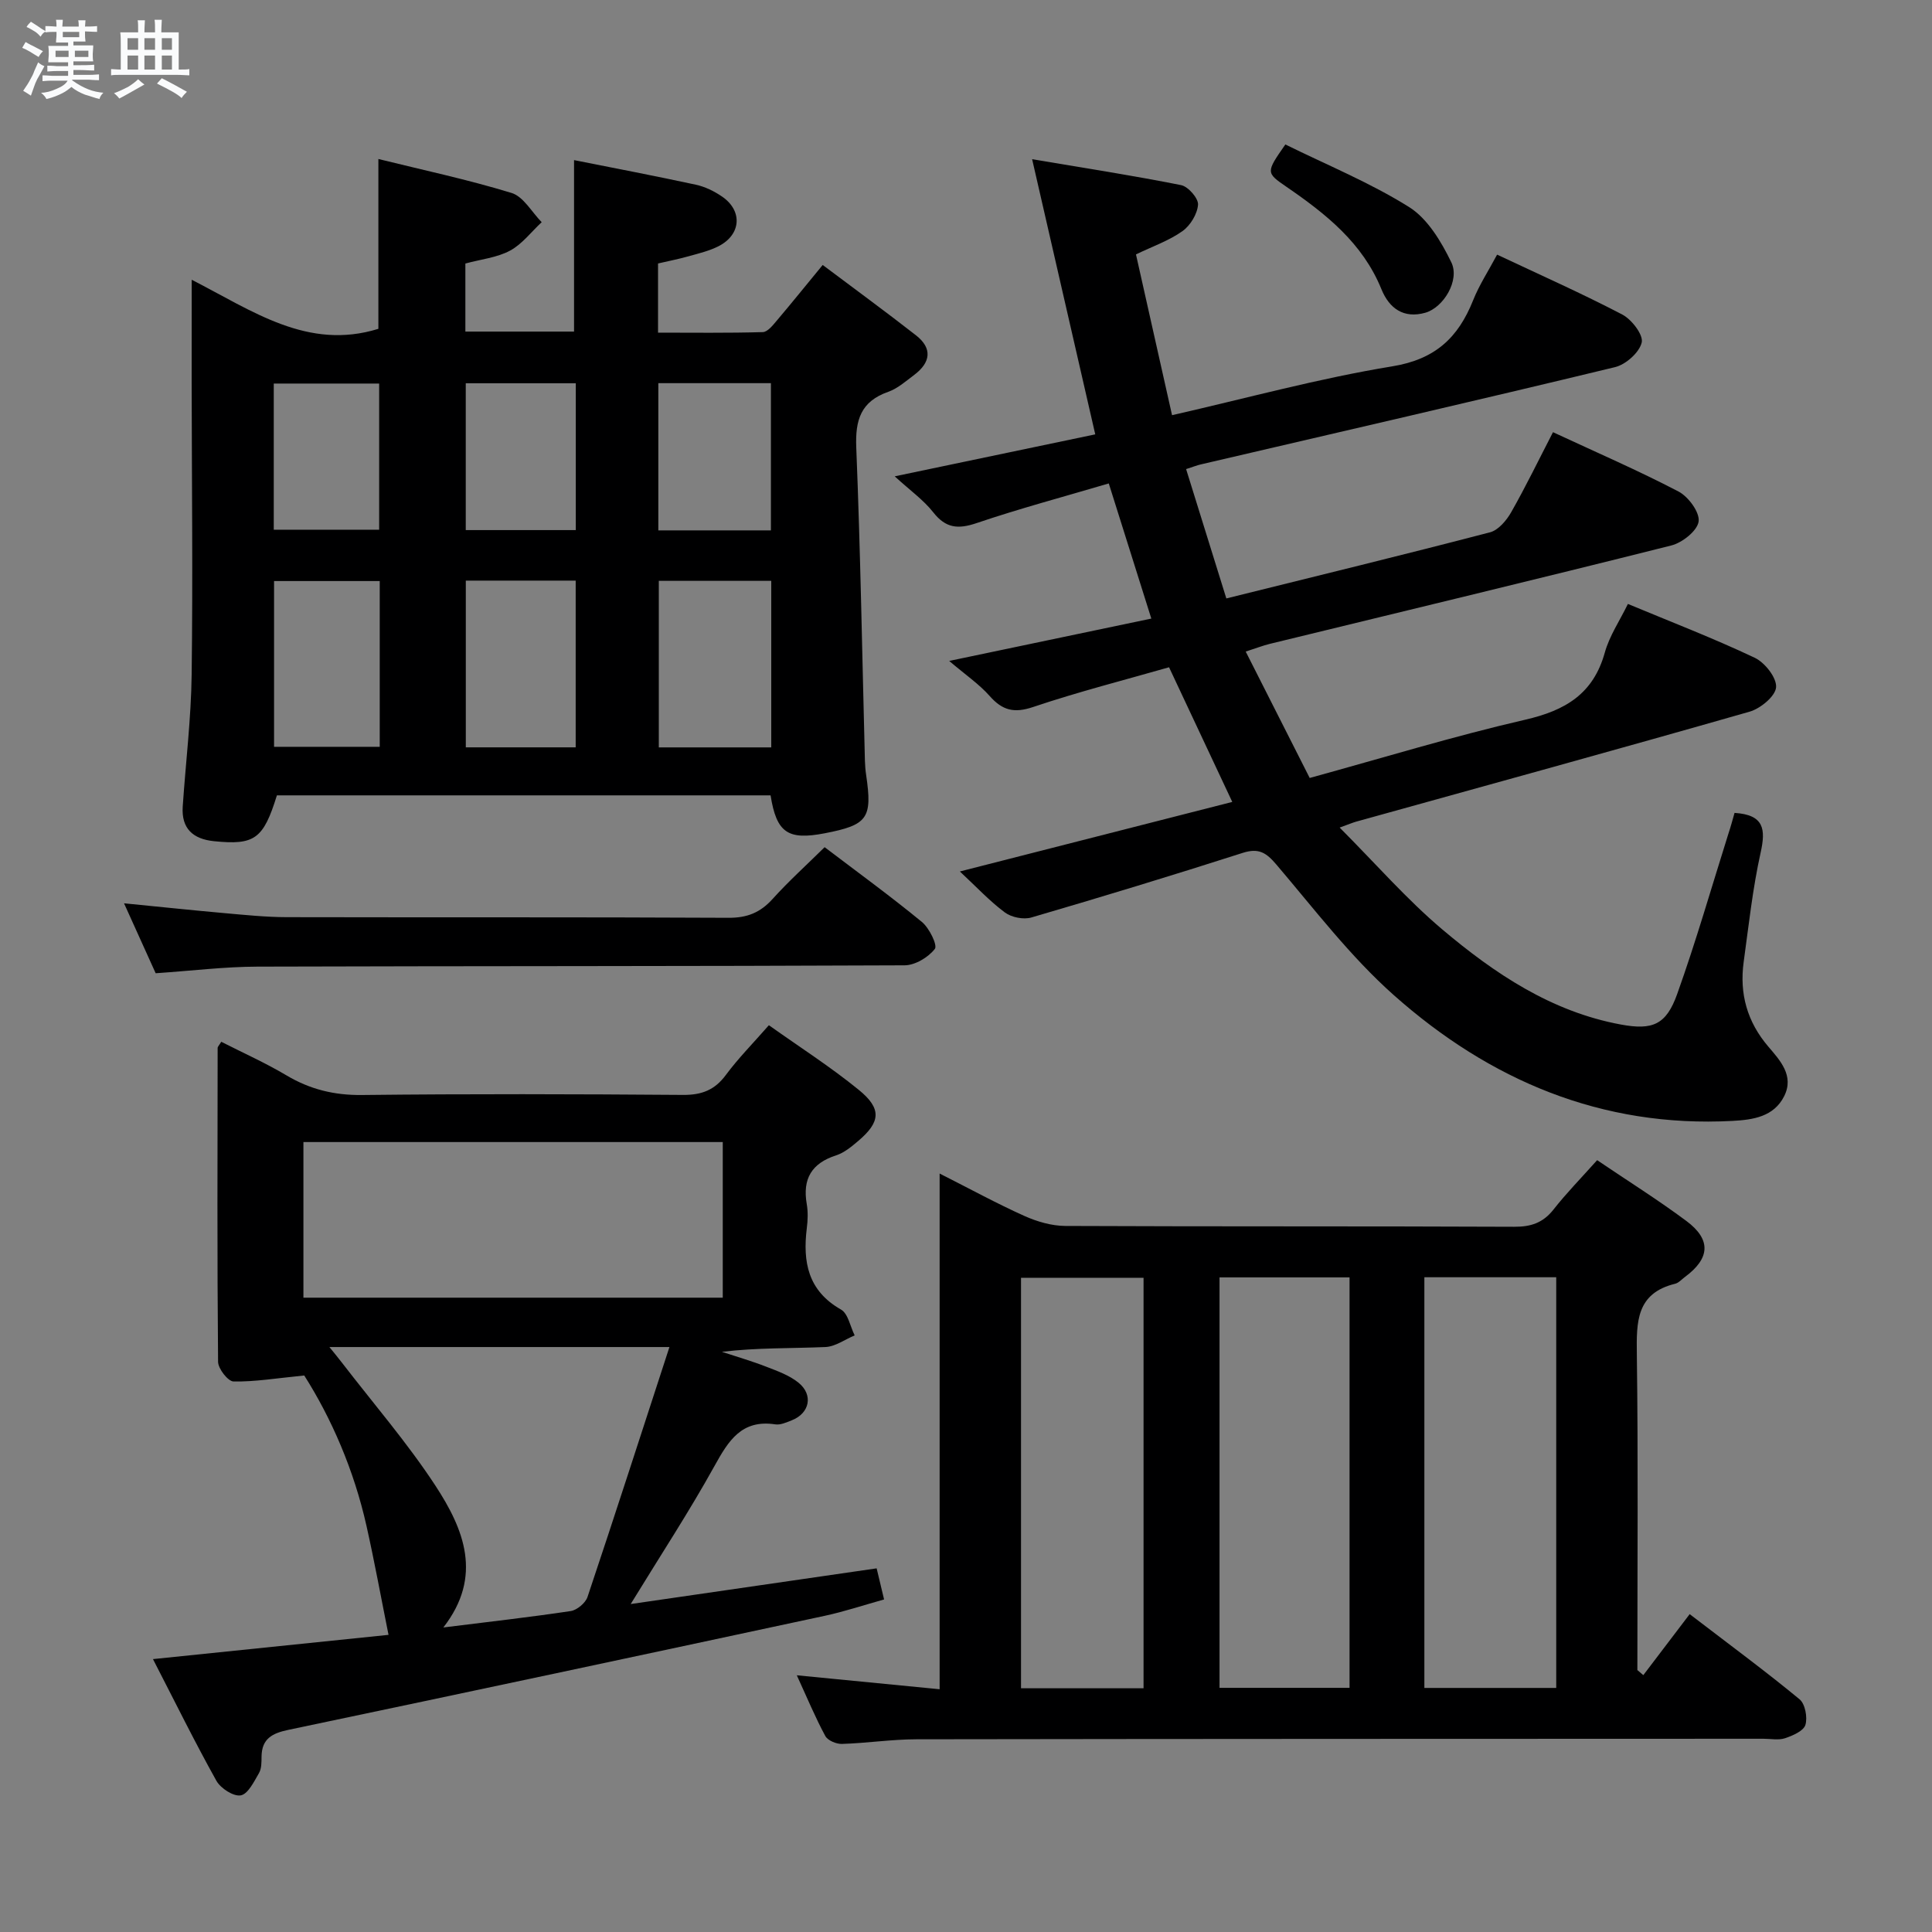 <svg enable-background="new 0 0 400 400" viewBox="0 0 400 400" xmlns="http://www.w3.org/2000/svg"><rect x="0" y="0" width="400" height="400" fill="#808080" stroke="none"/><path d="m6.8 9.5c.6.3 1.3.7 2.1 1.1-.4.4-.7.8-.9 1.2-.7-.4-1.3-.8-1.8-1.1s-1.1-.6-1.6-.8c.2-.4.5-.8.7-1.2.4.2.8.5 1.5.8zm.9 6.9c-.3.6-.5 1.1-.7 1.7s-.4 1.1-.6 1.7c-.6-.4-1.1-.7-1.6-1 .7-1 1.2-1.8 1.5-2.4.3-.5.6-1.1.8-1.7.3-.6.5-1.2.8-1.8.3.3.8.6 1.3.8-.7 1.3-1.2 2.2-1.5 2.7zm.1-11c.4.3 1 .7 1.7 1.1-.5.2-.8.6-1.1 1.1-.5-.6-1-1-1.4-1.2s-.9-.6-1.5-.8c.2-.4.5-.7.9-1.1.5.3.9.6 1.4.9zm10.5 13.1c1 .4 2 .6 3.1.7-.4.4-.7.8-.8 1.3-.9-.2-1.9-.6-3-.9-1-.4-2-.9-2.8-1.6-.5.4-1.1.9-1.9 1.3s-1.9.9-3.3 1.2c-.1-.3-.5-.8-1.1-1.3 1 0 2.1-.3 3.2-.8 1.2-.5 1.9-1 2.3-1.7h-3.2c-.4 0-1 0-2 .1v-1.2c1 0 1.7.1 2 .1h3.3v-1h-2.3c-.2 0-.9 0-2 .1v-1.2c1.2 0 1.9.1 2 .1h2.3v-.8h-4.1c0-.7.1-1.2.1-1.6 0-.5 0-1.1-.1-1.8h4.1v-.7h-2.5c0-.6.1-1.1.1-1.6v-.6h-.5c-.4 0-1 0-1.8.1v-1.3c1.2 0 1.9.1 2.1.1h.2c0-.3 0-.8-.1-1.4h1.4c0 .6-.1 1-.1 1.4h3.4c0-.4 0-.8-.1-1.3h1.5c0 .4-.1.9-.1 1.3.7 0 1.5 0 2.5-.1v1.2c-1 0-1.8-.1-2.5-.1v.6c0 .3 0 .8.1 1.5h-2.5v.8h4.1c0 .7-.1 1.3-.1 1.8s0 1 .1 1.5h-4.1v.8h1.4c.8 0 1.8 0 2.9-.1v1.2c-1 0-1.9-.1-2.8-.1h-1.5v1h3.2c.3 0 1 0 2.1-.1v1.2c-1.1 0-1.8-.1-2.1-.1h-3.4l-.1.1c1.4 1 2.4 1.5 3.4 1.9zm-4.1-6.7v-1.3h-2.7v1.3zm2.2-4.1v-1.1h-3.4v1.1zm1.9 4.1v-1.3h-2.8v1.3z" fill="#fafbfc"/><path d="m37 6.7v2.3 5.4c1 0 1.8 0 2.2-.1v1.3c-.6 0-1.5-.1-2.5-.1h-11.9c-.7 0-1.3 0-1.8.1v-1.3c.5 0 1.1.1 2 .1v-5.2c0-1 0-1.8-.1-2.5h3.7c0-1.3 0-2.1-.1-2.5h1.5c0 .4-.1 1.3-.1 2.5h2.2c0-1.2 0-2.1-.1-2.6h1.5c0 .4-.1 1.3-.1 2.6zm-12.3 13.7c-.3-.4-.7-.8-1.1-1.1 1.1-.4 2.1-.9 2.9-1.3.8-.5 1.5-1 2.1-1.6.4.4.9.8 1.3 1.1-2.5 1.4-4.2 2.4-5.2 2.9zm3.9-10.1v-2.4h-2.2v2.4zm0 4.1v-2.9h-2.2v2.9zm3.5-4.1v-2.4h-2.2v2.4zm0 4.1v-2.9h-2.2v2.9zm.4 2.9 1-1.1c.6.3 1.4.7 2.5 1.3s2 1.1 2.7 1.5c-.4.4-.8.8-1.1 1.3-.8-.8-2.5-1.7-5.1-3zm3.1-7v-2.4h-2.1v2.4zm0 4.1v-2.9h-2.1v2.9z" fill="#fafbfc"/><g fill="#000001"><path d="m39.69 57.92c12.64 6.47 24.02 14.69 38.65 10.16 0-11.21 0-22.91 0-35.16 9.09 2.25 18.46 4.24 27.58 7.03 2.46.76 4.18 3.97 6.23 6.05-2.16 2.01-4.04 4.54-6.55 5.89-2.69 1.45-5.99 1.78-9.25 2.67v14.09h22.5c0-11.73 0-23.43 0-35.5 8.14 1.62 16.7 3.25 25.21 5.09 1.9.41 3.8 1.34 5.41 2.44 4.34 2.95 3.99 7.92-.73 10.31-1.9.96-4.04 1.47-6.11 2.05-2.05.58-4.14.99-6.39 1.51v14.32c7.19 0 14.45.1 21.69-.11 1-.03 2.1-1.44 2.92-2.41 3.1-3.66 6.11-7.4 9.48-11.49 6.64 4.99 13.05 9.67 19.31 14.56 3.46 2.7 3.04 5.63-.34 8.18-1.72 1.29-3.43 2.83-5.4 3.52-5.68 2-6.85 5.83-6.62 11.52.87 21.61 1.23 43.23 1.79 64.85.03 1 .11 2 .26 2.99 1.31 8.93.33 10.32-8.57 12.04-7.65 1.48-9.99-.11-11.22-7.85-34.06 0-68.15 0-102.21 0-2.81 9.05-4.6 10.34-13.03 9.49-4.33-.44-6.77-2.61-6.47-7.15.61-9.12 1.74-18.23 1.85-27.36.26-20.15.03-40.31 0-60.47 0-6.78.01-13.54.01-21.26zm96.71 62.34v34.48h23.28c0-11.6 0-22.95 0-34.48-7.89 0-15.46 0-23.28 0zm-39.96-.05v34.52h22.75c0-11.64 0-23.01 0-34.52-7.7 0-15 0-22.75 0zm-39.7.09v34.32h21.88c0-11.63 0-22.86 0-34.32-7.38 0-14.47 0-21.88 0zm102.87-10.49c0-10.49 0-20.5 0-30.48-7.97 0-15.54 0-23.31 0v30.48zm-40.4-.06c0-10.3 0-20.34 0-30.4-7.8 0-15.22 0-22.78 0v30.4zm-62.53-.08h21.82c0-10.35 0-20.37 0-30.26-7.5 0-14.56 0-21.82 0z"/><path d="m359.12 168.3c6.13.39 6.48 3.38 5.4 8.22-1.65 7.44-2.47 15.07-3.51 22.64-.9 6.57.71 12.39 5.11 17.54 2.42 2.84 5.39 6.01 3.28 10.24-2.14 4.28-6.45 4.9-10.68 5.13-27.12 1.45-50.31-8.42-70.14-26.03-9.01-8-16.45-17.8-24.31-27.03-2.11-2.48-3.65-3.49-6.98-2.43-14.53 4.66-29.13 9.1-43.77 13.38-1.62.47-4.11-.03-5.48-1.05-3.17-2.36-5.9-5.31-9.31-8.48 19-4.85 37.48-9.57 56.4-14.4-4.41-9.4-8.54-18.19-13.09-27.88-9.21 2.64-18.8 5.08-28.15 8.23-3.95 1.33-6.36.7-9-2.29-2.17-2.45-4.96-4.35-8.37-7.25 14.98-3.14 28.15-5.9 41.85-8.77-3-9.53-5.76-18.31-8.81-27.98-9.4 2.78-18.48 5.2-27.36 8.21-3.84 1.3-6.38 1.08-8.98-2.23-2-2.55-4.77-4.51-7.98-7.45 14.8-3.1 28.15-5.89 41.52-8.69-4.36-19.01-8.55-37.27-13.07-56.97 10.8 1.82 20.87 3.38 30.85 5.37 1.46.29 3.59 2.73 3.5 4.04-.14 1.93-1.59 4.32-3.22 5.48-2.79 1.98-6.16 3.15-9.63 4.82 2.49 11.09 4.94 22.01 7.47 33.29 15.5-3.53 30.4-7.63 45.58-10.11 8.92-1.45 13.66-5.94 16.75-13.67 1.27-3.19 3.19-6.12 4.97-9.46 8.94 4.21 17.57 8.04 25.93 12.41 1.94 1.02 4.38 4.2 4.01 5.78-.49 2.07-3.29 4.56-5.52 5.1-28.54 6.9-57.16 13.47-85.76 20.14-.79.18-1.55.49-3.05.97 2.78 8.92 5.5 17.68 8.33 26.78 18.61-4.62 36.64-9.01 54.59-13.69 1.73-.45 3.42-2.46 4.39-4.17 3.02-5.31 5.69-10.83 8.65-16.56 8.94 4.16 17.63 7.92 26 12.29 2.04 1.07 4.43 4.33 4.15 6.21-.29 1.94-3.39 4.39-5.68 4.96-27.66 6.96-55.41 13.61-83.12 20.37-1.42.35-2.79.89-4.97 1.59 4.47 8.83 8.79 17.36 13.25 26.17 15.22-4.18 29.8-8.65 44.61-12.06 8.31-1.91 14.11-5.34 16.49-13.91.96-3.45 3.08-6.57 4.78-10.06 8.93 3.72 17.74 7.11 26.25 11.14 2.1.99 4.57 4.12 4.43 6.1-.13 1.85-3.22 4.41-5.47 5.06-27.12 7.76-54.32 15.23-81.5 22.78-.6.17-1.19.42-3.39 1.22 7.47 7.49 13.87 14.85 21.23 21.07 10.84 9.15 22.61 17.06 37.01 19.71 6.55 1.21 9.37.05 11.64-6.31 3.91-10.93 7.11-22.11 10.6-33.18.48-1.43.86-2.86 1.28-4.33z"/><path d="m330.67 240.2c6.46 4.37 12.65 8.25 18.49 12.6 5.17 3.86 4.89 7.73-.31 11.58-.67.49-1.29 1.23-2.04 1.41-8.04 1.97-8.01 7.88-7.92 14.56.29 21.8.11 43.61.11 65.42l1.23 1.05c3.15-4.15 6.31-8.3 9.6-12.63 8.66 6.63 15.86 11.94 22.75 17.63 1.16.96 1.68 3.76 1.21 5.3-.39 1.26-2.61 2.22-4.21 2.76-1.35.45-2.97.11-4.47.11-58.46.02-116.92.02-175.38.11-5.14.01-10.27.8-15.41.96-1.17.04-2.95-.71-3.45-1.64-2.04-3.77-3.69-7.75-5.9-12.57 10.18 1 19.58 1.91 29.57 2.89 0-35.66 0-70.72 0-106.77 6.39 3.23 11.87 6.23 17.55 8.78 2.61 1.17 5.62 2.05 8.46 2.07 30.98.14 61.96.03 92.94.17 3.47.02 5.97-.81 8.14-3.56 2.64-3.37 5.67-6.46 9.04-10.23zm-35.77 24.24v85.03h27.3c0-28.55 0-56.73 0-85.03-9.3 0-18.22 0-27.3 0zm-42.41.03v84.98h26.92c0-28.56 0-56.74 0-84.98-9.15 0-17.9 0-26.92 0zm-15.73.08c-8.73 0-17.1 0-25.37 0v84.99h25.37c0-28.38 0-56.46 0-84.99z"/><path d="m62.99 284.78c-5.79.57-10.22 1.32-14.64 1.24-1.14-.02-3.19-2.64-3.2-4.08-.2-21.66-.12-43.31-.09-64.97 0-.26.29-.52.75-1.28 4.5 2.29 9.16 4.37 13.51 6.96 4.88 2.9 9.88 4.12 15.61 4.06 22.16-.25 44.32-.19 66.48-.02 3.88.03 6.57-1.01 8.88-4.14 2.55-3.44 5.6-6.52 8.9-10.29 6.34 4.51 12.77 8.62 18.64 13.41 4.77 3.89 4.47 6.64-.15 10.56-1.38 1.17-2.89 2.43-4.56 2.97-5.09 1.64-7 4.88-6.09 10.09.28 1.62.22 3.35.01 4.99-.86 6.99.22 12.95 7.08 16.85 1.48.84 1.91 3.52 2.83 5.35-2.02.84-4.02 2.33-6.08 2.41-7.07.3-14.16.12-21.41.99 3.08 1.02 6.21 1.92 9.23 3.1 2.3.89 4.76 1.77 6.63 3.29 3.13 2.54 2.3 6.36-1.42 7.8-1.08.42-2.31.99-3.37.83-6.99-1.06-9.7 3.37-12.61 8.63-5.21 9.41-11.13 18.43-17.34 28.57 17.38-2.52 33.97-4.93 50.92-7.39.48 2.02.93 3.88 1.54 6.44-4.14 1.15-8.17 2.5-12.3 3.39-36.98 7.94-73.98 15.83-111 23.6-3.35.7-5.55 1.81-5.59 5.56-.01 1.15.01 2.48-.53 3.4-1.03 1.76-2.26 4.33-3.77 4.61-1.49.28-4.17-1.45-5.05-3.02-4.5-8.07-8.59-16.38-13.13-25.19 17.34-1.79 33.73-3.47 48.77-5.02-1.58-7.87-2.92-15.24-4.56-22.55-2.6-11.61-7.29-22.34-12.89-31.15zm86.65-16.11c0-11.01 0-21.57 0-32.22-29.13 0-57.96 0-86.82 0v32.22zm-11.04 10.22c-24.12 0-47 0-70.4 0 1.08 1.34 1.89 2.31 2.66 3.32 6.48 8.42 13.48 16.51 19.29 25.38 5.85 8.95 9.92 18.72 1.64 29.36 9.29-1.16 17.86-2.12 26.38-3.4 1.3-.2 3.05-1.67 3.47-2.92 5.68-16.94 11.16-33.95 16.96-51.74z"/><path d="m32.23 201.5c-2.1-4.65-4.21-9.3-6.55-14.48 7.32.72 14.03 1.43 20.75 2.03 4.3.38 8.62.83 12.93.84 30.49.07 60.99-.03 91.48.13 3.85.02 6.57-1.08 9.1-3.88 3.33-3.69 7.04-7.04 10.79-10.74 6.74 5.12 13.6 10.11 20.14 15.48 1.53 1.26 3.27 4.82 2.68 5.58-1.36 1.75-4.09 3.39-6.28 3.4-44.66.21-89.31.13-133.97.27-6.8.02-13.59.86-21.07 1.37z"/><path d="m266.12 29.91c8.63 4.26 17.56 7.91 25.62 12.96 3.84 2.41 6.66 7.16 8.74 11.44 1.81 3.72-1.62 9.37-5.39 10.44-4.47 1.26-7.46-.89-9.08-4.87-3.89-9.57-11.49-15.59-19.63-21.18-4.32-2.96-4.29-3-.26-8.79z"/></g></svg>